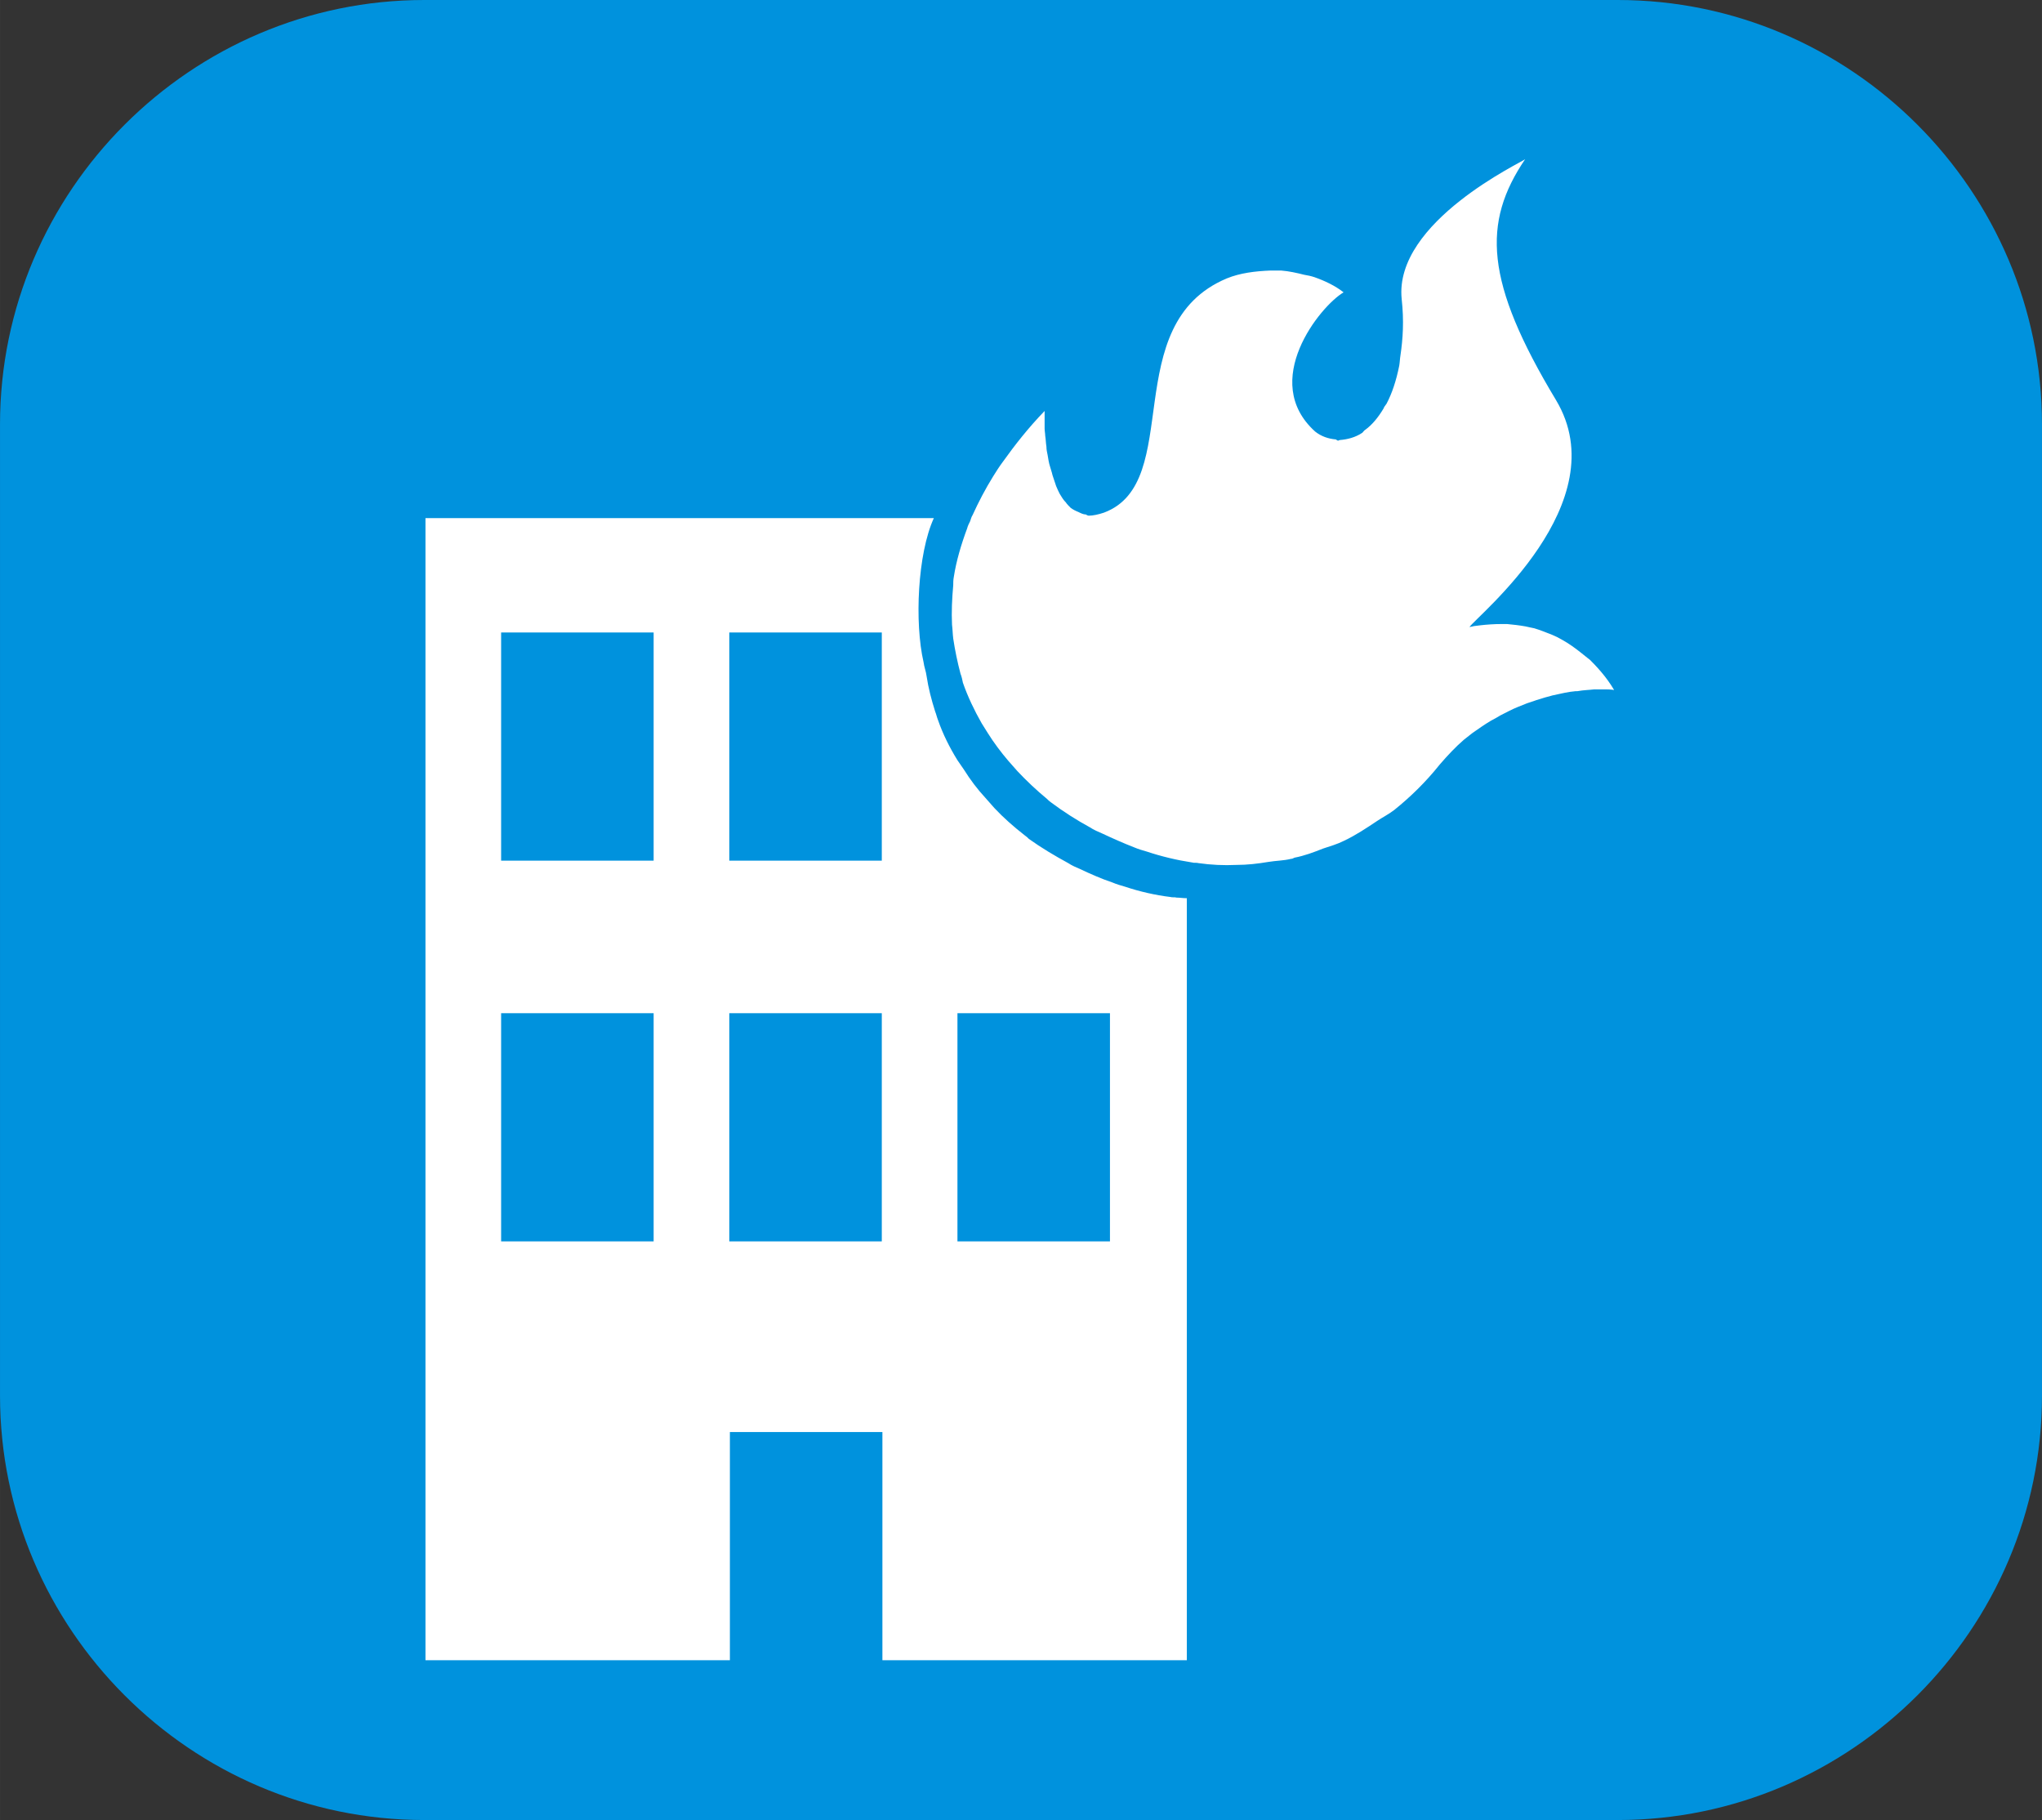 <?xml version="1.0" encoding="UTF-8"?>
<!DOCTYPE svg PUBLIC "-//W3C//DTD SVG 1.1//EN" "http://www.w3.org/Graphics/SVG/1.1/DTD/svg11.dtd">
<!-- Creator: CorelDRAW -->
<svg xmlns="http://www.w3.org/2000/svg" xml:space="preserve" width="8.944mm" height="7.971mm" style="shape-rendering:geometricPrecision; text-rendering:geometricPrecision; image-rendering:optimizeQuality; fill-rule:evenodd; clip-rule:evenodd"
viewBox="0 0 3.374 3.007"
 xmlns:xlink="http://www.w3.org/1999/xlink">
 <rect x="0" y="0" width="3.374" height="3.007" fill="#333333" stroke="none"/>
 <defs>
  <style type="text/css">
   <![CDATA[
    .fil0 {fill:#0092DD}
    .fil1 {fill:white;fill-rule:nonzero}
   ]]>
  </style>
 </defs>
 <g id="okviri">
  <path class="fil0" d="M0.701 0l1.972 0c0.386,0 0.701,0.316 0.701,0.701l0 1.605c0,0.386 -0.316,0.701 -0.701,0.701l-1.972 0c-0.386,0 -0.701,-0.316 -0.701,-0.701l0 -1.605c0,-0.386 0.316,-0.701 0.701,-0.701z"/>
 </g>
 <g id="piktogrami">
  <path class="fil1" d="M0.703 0.856l0 1.887 0.503 0 0 -0.377 0.252 0 0 0.377 0.503 0 0 -1.259c-0.006,-0 -0.012,-0.001 -0.017,-0.001 -0.003,-0.001 -0.007,-0 -0.01,-0.001 -0.025,-0.003 -0.051,-0.009 -0.075,-0.017 -0.007,-0.002 -0.014,-0.004 -0.021,-0.007 -0.018,-0.006 -0.036,-0.014 -0.053,-0.022 -0.007,-0.003 -0.014,-0.006 -0.02,-0.01 -0.022,-0.012 -0.044,-0.025 -0.065,-0.04 -0.002,-0.002 -0.004,-0.004 -0.007,-0.006 -0.018,-0.014 -0.035,-0.029 -0.05,-0.045 -0.005,-0.006 -0.01,-0.011 -0.015,-0.017 -0.013,-0.014 -0.025,-0.03 -0.035,-0.046 -0.004,-0.006 -0.007,-0.01 -0.011,-0.016 -0.013,-0.021 -0.024,-0.043 -0.032,-0.066 -0.002,-0.005 -0.003,-0.01 -0.005,-0.015 -0.006,-0.019 -0.011,-0.038 -0.014,-0.058 -0.001,-0.008 -0.004,-0.015 -0.005,-0.023 -0.015,-0.065 -0.01,-0.179 0.017,-0.238l-0.84 0zm0.377 0.566l-0.252 0 0 -0.377 0.252 0 0 0.377zm0.377 0l-0.252 0 0 -0.377 0.252 0 0 0.377zm0.377 0.629l-0.252 0 0 -0.377 0.252 0 0 0.377zm-0.377 0l-0.252 0 0 -0.377 0.252 0 0 0.377zm-0.377 0l-0.252 0 0 -0.377 0.252 0 0 0.377zm1.548 -0.96c-0.005,-0.004 -0.01,-0.008 -0.015,-0.012 -0.01,-0.008 -0.021,-0.016 -0.032,-0.022 -0.005,-0.003 -0.011,-0.006 -0.016,-0.008 -0.01,-0.004 -0.02,-0.008 -0.03,-0.011 -0.005,-0.001 -0.01,-0.002 -0.014,-0.003 -0.011,-0.002 -0.021,-0.003 -0.031,-0.004 -0.003,-3.77266e-005 -0.005,-0 -0.008,-0 -0.014,-0 -0.026,0.001 -0.035,0.002 -0.006,0.001 -0.011,0.001 -0.014,0.002 -0.001,0 -0.004,0.001 -0.005,0.001 -0,0 -0.001,-0 -0,-0 0.012,-0.018 0.245,-0.205 0.143,-0.375 -0.118,-0.196 -0.122,-0.293 -0.051,-0.398 -0.003,0.004 -0.217,0.103 -0.204,0.231 0.004,0.036 0.002,0.066 -0.002,0.093 -0.001,0.006 -0.001,0.011 -0.002,0.017 -0.005,0.025 -0.012,0.046 -0.021,0.063 -0.002,0.003 -0.004,0.005 -0.005,0.008 -0.009,0.015 -0.019,0.027 -0.03,0.035 -0.002,0.001 -0.003,0.003 -0.005,0.005 -0.012,0.008 -0.025,0.011 -0.037,0.012 -0.001,0 -0.002,0.001 -0.003,0.001 -0.002,0 -0.003,-0.002 -0.004,-0.002 -0.012,-0.001 -0.024,-0.005 -0.034,-0.013 -0.092,-0.083 0.008,-0.207 0.047,-0.23 -0.014,-0.011 -0.031,-0.019 -0.048,-0.025 -0.006,-0.002 -0.011,-0.003 -0.017,-0.004 -0.012,-0.003 -0.025,-0.006 -0.038,-0.007 -0.006,-0 -0.012,7.54532e-005 -0.018,0 -0.025,0.001 -0.05,0.004 -0.072,0.013 -0.181,0.076 -0.069,0.337 -0.203,0.387 -0.009,0.003 -0.018,0.005 -0.025,0.005 -0.002,-7.54532e-005 -0.003,-0.001 -0.005,-0.002 -0.004,-0 -0.008,-0.002 -0.012,-0.004 -0.005,-0.002 -0.009,-0.004 -0.013,-0.007 -0.003,-0.003 -0.006,-0.006 -0.008,-0.009 -0.004,-0.004 -0.007,-0.009 -0.01,-0.014 -0.002,-0.004 -0.004,-0.008 -0.006,-0.013 -0.002,-0.006 -0.004,-0.012 -0.006,-0.018 -0.001,-0.005 -0.003,-0.01 -0.004,-0.014 -0.002,-0.006 -0.003,-0.013 -0.004,-0.019 -0.001,-0.005 -0.002,-0.009 -0.002,-0.014 -0.001,-0.006 -0.001,-0.012 -0.002,-0.018 -3.77266e-005,-0.004 -0.001,-0.008 -0.001,-0.012 -0,-0.005 -0,-0.009 -0,-0.013 -0,-0.003 -0,-0.006 -0,-0.008 0,-0.005 0,-0.008 0,-0.008 -0.027,0.028 -0.049,0.056 -0.069,0.084 -0.006,0.008 -0.011,0.016 -0.016,0.024 -0.013,0.021 -0.024,0.042 -0.034,0.064 -0.002,0.003 -0.003,0.007 -0.004,0.01 -0.002,0.004 -0.004,0.008 -0.005,0.012 -0.01,0.027 -0.018,0.054 -0.022,0.08 -0.001,0.005 -0.001,0.01 -0.001,0.014 -0.002,0.022 -0.003,0.044 -0.002,0.065 0.001,0.008 0.001,0.015 0.002,0.023 0.003,0.02 0.007,0.039 0.012,0.058 0.002,0.005 0.003,0.01 0.004,0.015 0.008,0.023 0.019,0.046 0.031,0.067 0.003,0.005 0.007,0.011 0.01,0.016 0.01,0.016 0.022,0.032 0.034,0.046 0.005,0.006 0.01,0.011 0.015,0.017 0.015,0.016 0.032,0.032 0.049,0.046 0.002,0.002 0.004,0.004 0.007,0.006 0.02,0.015 0.042,0.029 0.064,0.041 0.006,0.004 0.013,0.007 0.02,0.01 0.017,0.008 0.035,0.016 0.053,0.023 0.007,0.003 0.014,0.005 0.021,0.007 0.024,0.008 0.049,0.014 0.075,0.018 0.003,0.001 0.007,0 0.01,0.001 0.021,0.003 0.042,0.004 0.063,0.003 0.018,0 0.035,-0.002 0.053,-0.005 0.012,-0.002 0.025,-0.002 0.037,-0.005 0.002,-0 0.004,-0.001 0.006,-0.002 0.016,-0.003 0.032,-0.009 0.047,-0.015 0.012,-0.004 0.023,-0.007 0.035,-0.013 0.019,-0.009 0.037,-0.021 0.055,-0.033 0.009,-0.006 0.019,-0.011 0.028,-0.018 0.026,-0.021 0.051,-0.045 0.075,-0.075 0.013,-0.015 0.026,-0.029 0.04,-0.041 0.005,-0.004 0.009,-0.007 0.014,-0.011 0.01,-0.007 0.02,-0.014 0.03,-0.02 0.006,-0.003 0.011,-0.006 0.016,-0.009 0.01,-0.005 0.019,-0.01 0.029,-0.014 0.005,-0.002 0.01,-0.004 0.015,-0.006 0.011,-0.004 0.021,-0.007 0.031,-0.01 0.004,-0.001 0.008,-0.002 0.011,-0.003 0.014,-0.003 0.026,-0.006 0.038,-0.007 0.001,-0 0.002,-0 0.003,-0 0.011,-0.002 0.02,-0.002 0.028,-0.003 0.003,-0 0.004,-0 0.007,-0 0.003,-0 0.007,-0 0.01,-0 0.002,3.77266e-005 0.001,0 0.003,0 0.008,0 0.013,0.001 0.013,0.001 -0.013,-0.022 -0.028,-0.038 -0.043,-0.053z"/>
 </g>
</svg>
